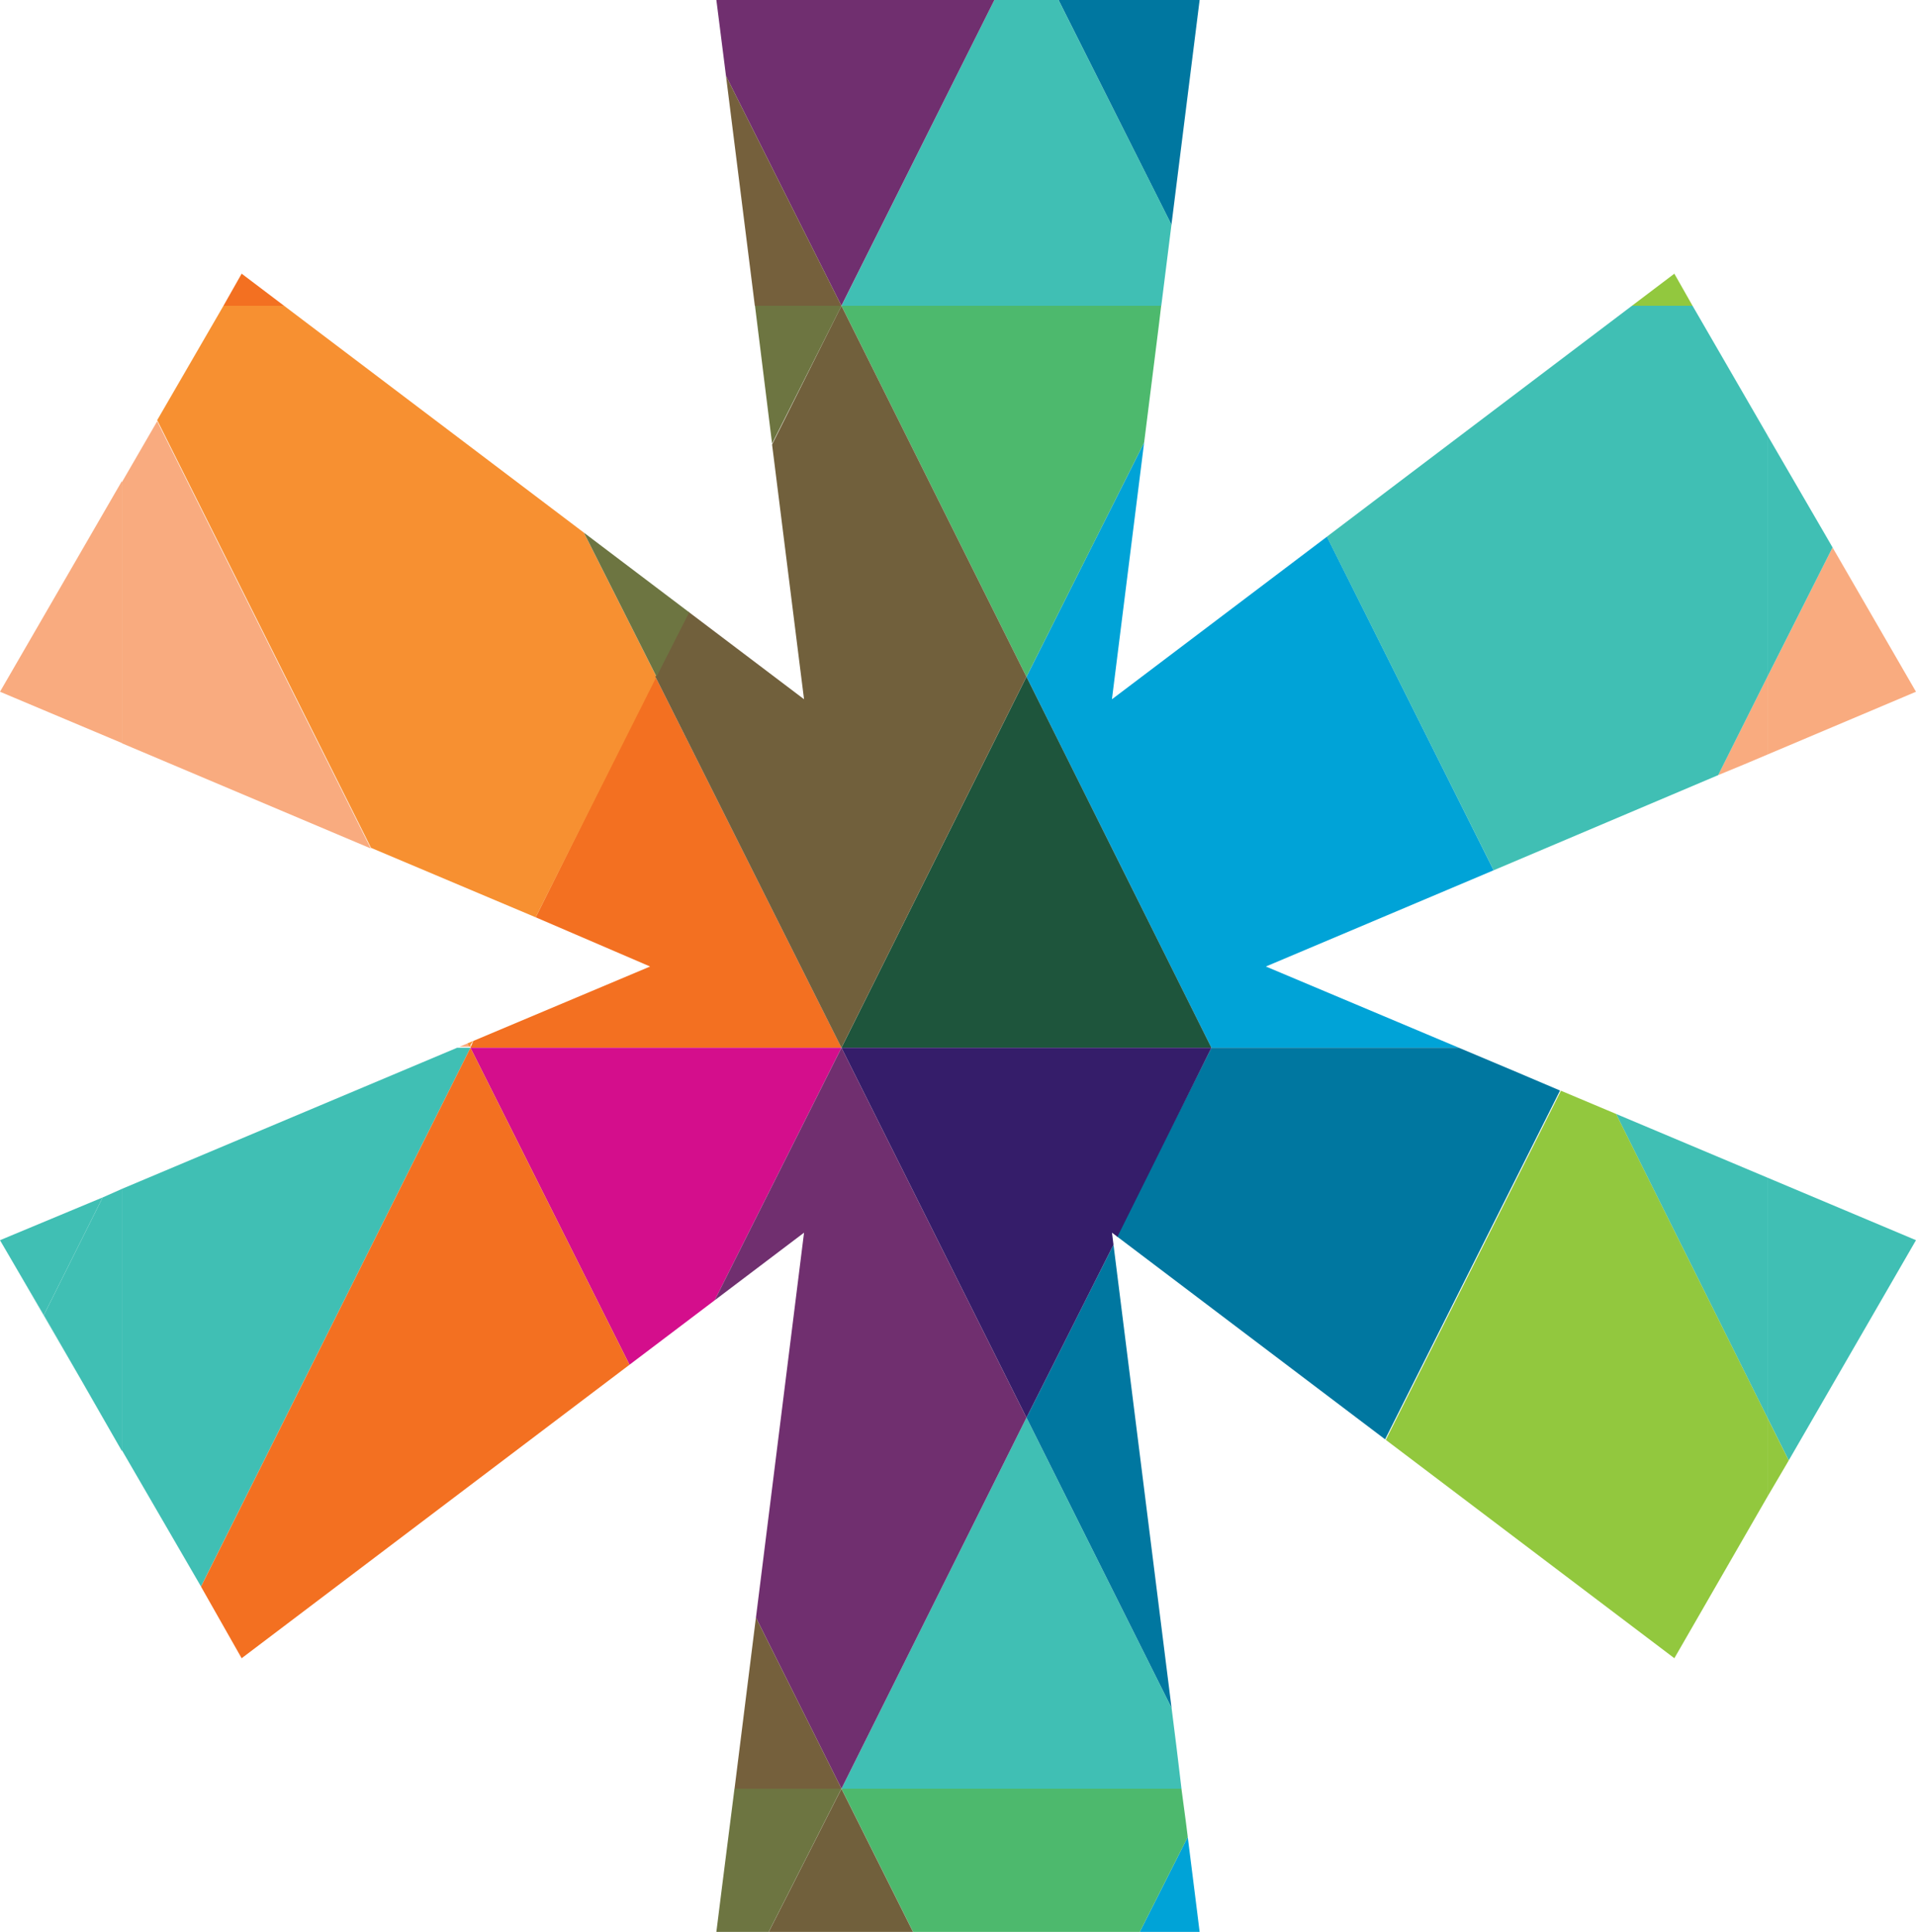 <svg xmlns="http://www.w3.org/2000/svg" xmlns:xlink="http://www.w3.org/1999/xlink" viewBox="2953.062 7439 79.687 80.354">
  <defs>
    <style>
      .cls-1 {
        clip-path: url(#clip-path);
      }

      .cls-2 {
        clip-path: url(#clip-path-2);
      }

      .cls-3 {
        fill: #00a3d7;
      }

      .cls-4 {
        fill: #4db96d;
      }

      .cls-5 {
        fill: #71603c;
      }

      .cls-6 {
        fill: #6d7541;
      }

      .cls-7 {
        clip-path: url(#clip-path-7);
      }

      .cls-8 {
        fill: #f9ab7f;
      }

      .cls-9 {
        fill: #40bfb4;
      }

      .cls-10 {
        fill: #f37021;
      }

      .cls-11 {
        fill: #1e553c;
      }

      .cls-12 {
        fill: #f79031;
      }

      .cls-13 {
        fill: #d40e8c;
      }

      .cls-14 {
        fill: #0077a0;
      }

      .cls-15 {
        fill: #351d6a;
      }

      .cls-16 {
        fill: #702f6f;
      }

      .cls-17 {
        fill: #75603c;
      }

      .cls-18 {
        fill: #92c83e;
      }

      .cls-19 {
        clip-path: url(#clip-path-28);
      }

      .cls-20 {
        clip-path: url(#clip-path-33);
      }

      .cls-21 {
        clip-path: url(#clip-path-40);
      }

      .cls-22 {
        clip-path: url(#clip-path-44);
      }

      .cls-23 {
        clip-path: url(#clip-path-47);
      }

      .cls-24 {
        clip-path: url(#clip-path-51);
      }

      .cls-25 {
        clip-path: url(#clip-path-52);
      }
    </style>
    <clipPath id="clip-path">
      <path id="Path_2773" data-name="Path 2773" d="M241.586,138.771l-10.05-17.387-23.39,17.7L211.793,110h-20.1l3.646,29.082-23.39-17.7L161.9,138.771,188.936,150.2,161.9,161.583l10.05,17.387,23.39-17.7-3.646,29.082h20.1l-3.646-29.082,23.39,17.7,10.05-17.387L214.55,150.2l27.036-11.428" transform="translate(-161.9 -110)"/>
    </clipPath>
    <clipPath id="clip-path-2">
      <path id="Path_2766" data-name="Path 2766" d="M153.9,338.932h77.063V277.3H153.9v61.633" transform="translate(-153.9 -277.3)"/>
    </clipPath>
    <clipPath id="clip-path-7">
      <path id="Path_2775" data-name="Path 2775" d="M153.9,200.277h77.063V138.6H153.9v61.677" transform="translate(-153.9 -138.6)"/>
    </clipPath>
    <clipPath id="clip-path-28">
      <path id="Path_2816" data-name="Path 2816" d="M327.2,200.277h77.063V138.6H327.2v61.677" transform="translate(-327.2 -138.6)"/>
    </clipPath>
    <clipPath id="clip-path-33">
      <path id="Path_2825" data-name="Path 2825" d="M153.9,61.632h77.063V0H153.9V61.632" transform="translate(-153.9)"/>
    </clipPath>
    <clipPath id="clip-path-40">
      <path id="Path_2839" data-name="Path 2839" d="M0,245.277H77.063V183.6H0v61.677" transform="translate(0 -183.6)"/>
    </clipPath>
    <clipPath id="clip-path-44">
      <path id="Path_2843" data-name="Path 2843" d="M169.246,221.2l-.8.356L166,226.447l3.246,5.647V221.2" transform="translate(-166 -221.2)"/>
    </clipPath>
    <clipPath id="clip-path-47">
      <path id="Path_2849" data-name="Path 2849" d="M166.169,222l-4.269,1.779,1.823,3.113L166.169,222" transform="translate(-161.9 -222)"/>
    </clipPath>
    <clipPath id="clip-path-51">
      <path id="Path_2855" data-name="Path 2855" d="M0,106.632H77.063V45H0v61.632" transform="translate(0 -45)"/>
    </clipPath>
    <clipPath id="clip-path-52">
      <path id="Path_2854" data-name="Path 2854" d="M166.969,155l-5.069,8.76,5.069,2.134V155" transform="translate(-161.9 -155)"/>
    </clipPath>
  </defs>
  <g id="Group_59418" data-name="Group 59418" transform="translate(2791.162 7329)">
    <g id="Group_59180" data-name="Group 59180" transform="translate(161.9 110)">
      <g id="Group_59146" data-name="Group 59146" class="cls-1">
        <g id="Group_59142" data-name="Group 59142" class="cls-2" transform="translate(-3.557 74.395)">
          <path id="Path_2765" data-name="Path 2765" class="cls-3" d="M270.5,281.8l-2,3.958h2.49L270.5,281.8" transform="translate(-217.54 -279.799)"/>
        </g>
        <g id="Group_59143" data-name="Group 59143" class="cls-2" transform="translate(-3.557 74.395)">
          <path id="Path_2767" data-name="Path 2767" class="cls-4" d="M254.741,277.3H240.6l2.979,5.959h9.427l2-3.958-.267-2" transform="translate(-202.046 -277.3)"/>
        </g>
        <g id="Group_59144" data-name="Group 59144" class="cls-2" transform="translate(-3.557 74.395)">
          <path id="Path_2769" data-name="Path 2769" class="cls-5" d="M236.824,277.3h0l-3.024,5.959h6l-2.979-5.959" transform="translate(-198.27 -277.3)"/>
        </g>
        <g id="Group_59145" data-name="Group 59145" class="cls-2" transform="translate(-3.557 74.395)">
          <path id="Path_2771" data-name="Path 2771" class="cls-6" d="M234.1,277.3h-4.447l-.756,5.959h2.179L234.1,277.3" transform="translate(-195.549 -277.3)"/>
        </g>
      </g>
      <g id="Group_59167" data-name="Group 59167" class="cls-1">
        <g id="Group_59147" data-name="Group 59147" class="cls-7" transform="translate(-3.557 12.718)">
          <path id="Path_2774" data-name="Path 2774" class="cls-8" d="M324.645,173.3l-2.046,4.091,2.046-.845V173.3" transform="translate(-247.583 -157.87)"/>
        </g>
        <g id="Group_59148" data-name="Group 59148" class="cls-7" transform="translate(-3.557 12.718)">
          <path id="Path_2776" data-name="Path 2776" class="cls-9" d="M313,214.1l6.314,12.673V216.768L313,214.1" transform="translate(-242.252 -180.527)"/>
        </g>
        <g id="Group_59149" data-name="Group 59149" class="cls-7" transform="translate(-3.557 12.718)">
          <path id="Path_2778" data-name="Path 2778" class="cls-8" d="M181.377,175.236l-.445.178h.578l-.133-.178M168.437,149.4l-1.467,2.535v10.895l-5.069-2.134,15.43,6.492L168.437,149.4" transform="translate(-158.343 -144.597)"/>
        </g>
        <g id="Group_59150" data-name="Group 59150" class="cls-7" transform="translate(-3.557 12.718)">
          <path id="Path_2780" data-name="Path 2780" class="cls-10" d="M213.593,173.3l-4.98,10.005,4.758,2.046-7.337,3.068-.133.311h15.43l-7.737-15.43" transform="translate(-182.777 -157.87)"/>
        </g>
        <g id="Group_59151" data-name="Group 59151" class="cls-7" transform="translate(-3.557 12.718)">
          <path id="Path_2782" data-name="Path 2782" class="cls-3" d="M262.836,151.2l-4.936,9.827,7.693,15.43h10.317l-8.049-3.38,9.472-4L270.4,155.2l-8.938,6.759,1.379-10.761" transform="translate(-211.653 -145.597)"/>
        </g>
        <g id="Group_59152" data-name="Group 59152" class="cls-7" transform="translate(-3.557 12.718)">
          <path id="Path_2784" data-name="Path 2784" class="cls-11" d="M248.293,173.3,240.6,188.73h15.386l-7.693-15.43" transform="translate(-202.046 -157.87)"/>
        </g>
        <g id="Group_59153" data-name="Group 59153" class="cls-7" transform="translate(-3.557 12.718)">
          <path id="Path_2786" data-name="Path 2786" class="cls-12" d="M189.762,169.149l-.267.089.089.178.178-.267M181.936,138.6h-2.579l-2.757,4.758,8.894,17.787,6.848,2.89,5.025-10.005-3.024-6L181.936,138.6" transform="translate(-166.506 -138.6)"/>
        </g>
        <g id="Group_59154" data-name="Group 59154" class="cls-7" transform="translate(-3.557 12.718)">
          <path id="Path_2788" data-name="Path 2788" class="cls-4" d="M253.9,138.6H240.6l7.693,15.43,4.936-9.827.667-5.6" transform="translate(-202.046 -138.6)"/>
        </g>
        <g id="Group_59155" data-name="Group 59155" class="cls-7" transform="translate(-3.557 12.718)">
          <path id="Path_2790" data-name="Path 2790" class="cls-5" d="M230.937,138.6h0l-2.89,5.781,1.334,10.583-4.8-3.646L223.2,154.03l7.737,15.43,7.693-15.43-7.693-15.43" transform="translate(-192.384 -138.6)"/>
        </g>
        <g id="Group_59156" data-name="Group 59156" class="cls-7" transform="translate(-3.557 12.718)">
          <path id="Path_2792" data-name="Path 2792" class="cls-6" d="M216.5,148.027l3.024,6,1.379-2.713-4.4-3.291m10.717-9.427h-3.6l.711,5.736,2.89-5.736" transform="translate(-188.663 -138.6)"/>
        </g>
        <g id="Group_59157" data-name="Group 59157" class="cls-7" transform="translate(-3.557 12.718)">
          <path id="Path_2794" data-name="Path 2794" class="cls-9" d="M301.208,138.6h-2.535L286,148.205l6.937,13.874,9.338-3.958,2.046-4.091v-10.05l-3.113-5.381" transform="translate(-227.258 -138.6)"/>
        </g>
        <g id="Group_59158" data-name="Group 59158" class="cls-7" transform="translate(-3.557 12.718)">
          <path id="Path_2796" data-name="Path 2796" class="cls-9" d="M181.466,208h-.578l-13.918,5.87v10.895l-3.246-5.647L161.9,216l8.36,14.408L181.466,208" transform="translate(-158.343 -177.139)"/>
        </g>
        <g id="Group_59159" data-name="Group 59159" class="cls-7" transform="translate(-3.557 12.718)">
          <path id="Path_2798" data-name="Path 2798" class="cls-13" d="M221.33,208H205.9l6.626,13.207,3.513-2.668L221.33,208" transform="translate(-182.777 -177.139)"/>
        </g>
        <g id="Group_59160" data-name="Group 59160" class="cls-7" transform="translate(-3.557 12.718)">
          <path id="Path_2800" data-name="Path 2800" class="cls-14" d="M261.546,216.138l-3.646,7.248,6.048,12.1-2.4-19.344M275.909,208H265.593l-3.958,7.871L272.8,224.32l7.293-14.541L275.909,208" transform="translate(-211.653 -177.139)"/>
        </g>
        <g id="Group_59161" data-name="Group 59161" class="cls-7" transform="translate(-3.557 12.718)">
          <path id="Path_2802" data-name="Path 2802" class="cls-15" d="M255.986,208H240.6l7.693,15.386,3.646-7.248-.089-.445.222.178L255.986,208" transform="translate(-202.046 -177.139)"/>
        </g>
        <g id="Group_59162" data-name="Group 59162" class="cls-7" transform="translate(-3.557 12.718)">
          <path id="Path_2804" data-name="Path 2804" class="cls-10" d="M191.906,208h0L180.7,230.412l1.69,2.979,16.142-12.184L191.906,208" transform="translate(-168.783 -177.139)"/>
        </g>
        <g id="Group_59163" data-name="Group 59163" class="cls-7" transform="translate(-3.557 12.718)">
          <path id="Path_2806" data-name="Path 2806" class="cls-9" d="M248.293,242.6,240.6,258.03h14.141l-.4-3.335-6.048-12.1" transform="translate(-202.046 -196.353)"/>
        </g>
        <g id="Group_59164" data-name="Group 59164" class="cls-7" transform="translate(-3.557 12.718)">
          <path id="Path_2808" data-name="Path 2808" class="cls-16" d="M233.992,208h0L228.7,218.539l3.735-2.846-2,16.008,3.557,7.115,7.693-15.43L233.992,208" transform="translate(-195.438 -177.139)"/>
        </g>
        <g id="Group_59165" data-name="Group 59165" class="cls-7" transform="translate(-3.557 12.718)">
          <path id="Path_2810" data-name="Path 2810" class="cls-17" d="M231.489,261.3l-.889,7.115h4.447l-3.557-7.115" transform="translate(-196.493 -206.738)"/>
        </g>
        <g id="Group_59166" data-name="Group 59166" class="cls-7" transform="translate(-3.557 12.718)">
          <path id="Path_2812" data-name="Path 2812" class="cls-18" d="M298.793,212,291.5,226.541l12.006,9.071,3.869-6.715v-3.291l-6.314-12.673L298.793,212" transform="translate(-230.312 -179.361)"/>
        </g>
      </g>
      <g id="Group_59172" data-name="Group 59172" class="cls-1">
        <g id="Group_59168" data-name="Group 59168" class="cls-19" transform="translate(73.505 12.718)">
          <path id="Path_2815" data-name="Path 2815" class="cls-8" d="M329.913,161.2l-2.713,5.381v3.246l6.181-2.624-3.469-6" transform="translate(-327.2 -151.15)"/>
        </g>
        <g id="Group_59169" data-name="Group 59169" class="cls-19" transform="translate(73.505 12.718)">
          <path id="Path_2817" data-name="Path 2817" class="cls-9" d="M327.2,220.1v10.005l.889,1.779,5.292-9.16L327.2,220.1" transform="translate(-327.2 -183.859)"/>
        </g>
        <g id="Group_59170" data-name="Group 59170" class="cls-19" transform="translate(73.505 12.718)">
          <path id="Path_2819" data-name="Path 2819" class="cls-9" d="M327.2,150.7v10.05l2.713-5.381L327.2,150.7" transform="translate(-327.2 -145.319)"/>
        </g>
        <g id="Group_59171" data-name="Group 59171" class="cls-19" transform="translate(73.505 12.718)">
          <path id="Path_2821" data-name="Path 2821" class="cls-18" d="M327.2,242.6v3.291l.889-1.512L327.2,242.6" transform="translate(-327.2 -196.353)"/>
        </g>
      </g>
      <g id="Group_59179" data-name="Group 59179" class="cls-1">
        <g id="Group_59173" data-name="Group 59173" class="cls-20" transform="translate(-3.557 -48.915)">
          <path id="Path_2824" data-name="Path 2824" class="cls-14" d="M266.77,110H260.9l4.714,9.383L266.77,110" transform="translate(-213.319 -61.085)"/>
        </g>
        <g id="Group_59174" data-name="Group 59174" class="cls-20" transform="translate(-3.557 -48.915)">
          <path id="Path_2826" data-name="Path 2826" class="cls-10" d="M183.556,135.6l-.756,1.334h2.579l-1.823-1.334" transform="translate(-169.949 -75.302)"/>
        </g>
        <g id="Group_59175" data-name="Group 59175" class="cls-20" transform="translate(-3.557 -48.915)">
          <path id="Path_2828" data-name="Path 2828" class="cls-9" d="M249.627,110h-2.668L240.6,122.718h13.3l.445-3.335L249.627,110" transform="translate(-202.046 -61.085)"/>
        </g>
        <g id="Group_59176" data-name="Group 59176" class="cls-20" transform="translate(-3.557 -48.915)">
          <path id="Path_2830" data-name="Path 2830" class="cls-16" d="M240.462,110H228.9l.4,3.157,4.8,9.561L240.462,110" transform="translate(-195.549 -61.085)"/>
        </g>
        <g id="Group_59177" data-name="Group 59177" class="cls-20" transform="translate(-3.557 -48.915)">
          <path id="Path_2832" data-name="Path 2832" class="cls-17" d="M229.8,117.1l1.2,9.561h3.6l-4.8-9.561" transform="translate(-196.049 -65.028)"/>
        </g>
        <g id="Group_59178" data-name="Group 59178" class="cls-20" transform="translate(-3.557 -48.915)">
          <path id="Path_2834" data-name="Path 2834" class="cls-18" d="M316.279,135.6l-1.779,1.334h2.535l-.756-1.334" transform="translate(-243.085 -75.302)"/>
        </g>
      </g>
    </g>
    <g id="Group_59196" data-name="Group 59196" transform="translate(161.9 110)">
      <g id="Group_59183" data-name="Group 59183" class="cls-1">
        <g id="Group_59182" data-name="Group 59182" class="cls-21" transform="translate(-71.993 32.728)">
          <g id="Group_59181" data-name="Group 59181" class="cls-7" transform="translate(68.436 -20.011)">
            <path id="Path_2837" data-name="Path 2837" class="cls-9" d="M166.169,222l-4.269,1.779L166.169,222h0" transform="translate(-158.343 -184.914)"/>
          </g>
        </g>
      </g>
      <g id="Group_59191" data-name="Group 59191" class="cls-1">
        <g id="Group_59186" data-name="Group 59186" class="cls-21" transform="translate(-71.993 32.728)">
          <g id="Group_59185" data-name="Group 59185" class="cls-22" transform="translate(73.817 16.72)">
            <g id="Group_59184" data-name="Group 59184" class="cls-7" transform="translate(-5.381 -36.73)">
              <path id="Path_2841" data-name="Path 2841" class="cls-9" d="M169.246,221.2l-.8.356h0L166,226.447l3.246,5.647V221.2" transform="translate(-160.619 -184.469)"/>
            </g>
          </g>
        </g>
        <g id="Group_59190" data-name="Group 59190" class="cls-21" transform="translate(-71.993 32.728)">
          <g id="Group_59189" data-name="Group 59189" class="cls-23" transform="translate(71.993 17.076)">
            <g id="Group_59187" data-name="Group 59187" class="cls-7" transform="translate(-3.557 -37.086)">
              <path id="Path_2845" data-name="Path 2845" class="cls-9" d="M166.169,222l-4.269,1.779,1.823,3.113L166.169,222" transform="translate(-158.343 -184.914)"/>
            </g>
            <g id="Group_59188" data-name="Group 59188" class="cls-7" transform="translate(-3.557 -37.086)">
              <path id="Path_2847" data-name="Path 2847" class="cls-9" d="M168.446,222h0L166,226.891h0L168.446,222" transform="translate(-160.619 -184.914)"/>
            </g>
          </g>
        </g>
      </g>
      <g id="Group_59195" data-name="Group 59195" class="cls-1">
        <g id="Group_59194" data-name="Group 59194" class="cls-24" transform="translate(-71.993 -28.904)">
          <g id="Group_59193" data-name="Group 59193" class="cls-25" transform="translate(71.993 48.915)">
            <g id="Group_59192" data-name="Group 59192" class="cls-7" transform="translate(-3.557 -7.293)">
              <path id="Path_2852" data-name="Path 2852" class="cls-8" d="M166.969,155l-5.069,8.76,5.069,2.134V155" transform="translate(-158.343 -147.707)"/>
            </g>
          </g>
        </g>
      </g>
    </g>
  </g>
</svg>
